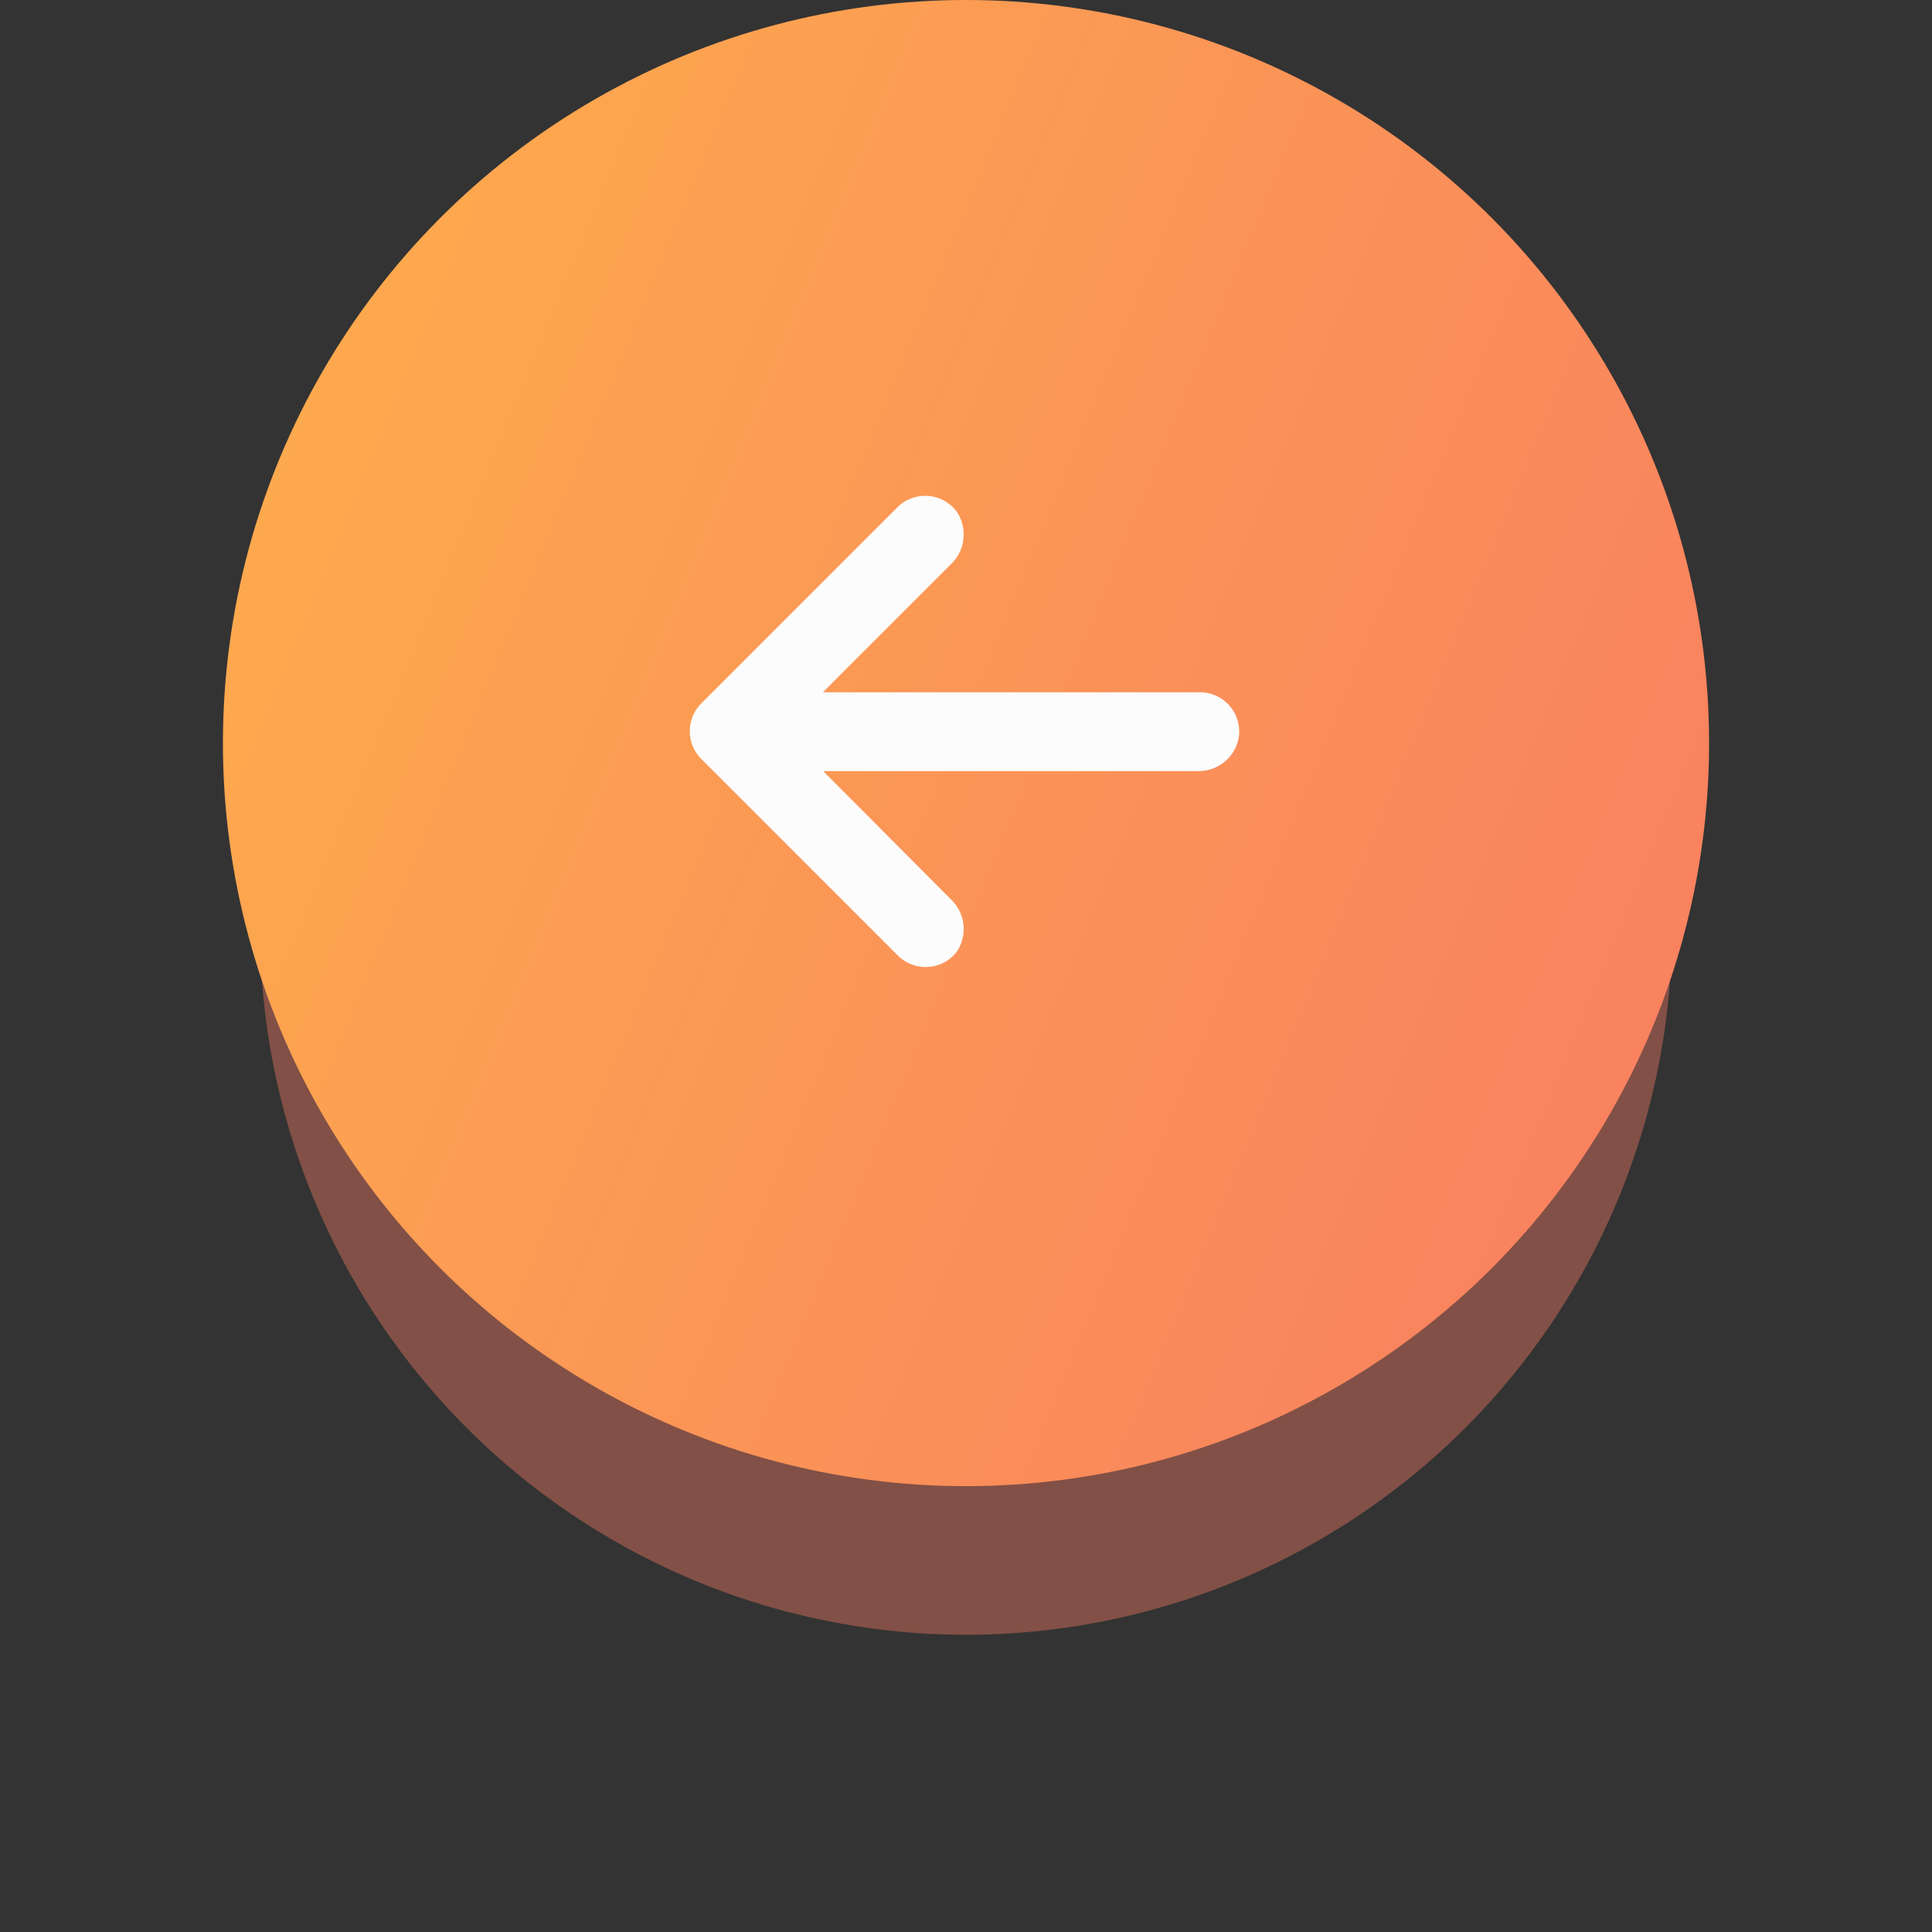 <svg id="button_48x48_-_fill" data-name="button 48x48 - fill" xmlns="http://www.w3.org/2000/svg" xmlns:xlink="http://www.w3.org/1999/xlink" width="52" height="52" viewBox="0 0 52 52">
  <rect x="0" y="0" width="52" height="52" fill="#333333" stroke="none"/>
  <defs>
    <clipPath id="clip-path">
      <rect id="Rectangle_1782" data-name="Rectangle 1782" width="52" height="52" transform="translate(29 39)" fill="#fff" stroke="#707070" stroke-width="1"/>
    </clipPath>
    <linearGradient id="linear-gradient" x1="-0.446" y1="0.188" x2="1.095" y2="0.822" gradientUnits="objectBoundingBox">
      <stop offset="0" stop-color="#ffbc45"/>
      <stop offset="1" stop-color="#f87b62"/>
    </linearGradient>
  </defs>
  <g id="button_48x48_-_fill-2" data-name="button 48x48 - fill" transform="translate(-29 -39)" clip-path="url(#clip-path)">
    <circle id="Ellipse_16" data-name="Ellipse 16" cx="19" cy="19" r="19" transform="translate(36 45)" fill="#f87b62" opacity="0.4"/>
    <circle id="Ellipse_17" data-name="Ellipse 17" cx="20" cy="20" r="20" transform="translate(35 39)" fill="url(#linear-gradient)"/>
    <g id="Group_3133" data-name="Group 3133" transform="translate(-212.211 -1955.996)">
      <g id="Group_2999" data-name="Group 2999" transform="translate(259.779 2008.34)">
        <path id="Path_6832" data-name="Path 6832" d="M273.674,2013.642a1.043,1.043,0,0,0-.183-.014H263.361l.526-.529,2.925-2.925a1.1,1.1,0,0,0,.153-1.4,1.057,1.057,0,0,0-1.587-.137l-5.289,5.289a1.058,1.058,0,0,0,0,1.5h0l5.289,5.289a1.058,1.058,0,0,0,1.587-.106,1.1,1.1,0,0,0-.153-1.4l-2.919-2.93c-.155-.155-.524-.529-.524-.529h10.065a1.1,1.1,0,0,0,1.116-.889A1.058,1.058,0,0,0,273.674,2013.642Z" transform="translate(-259.779 -2008.34)" fill="#fcfcfc"/>
      </g>
    </g>
  </g>
</svg>
